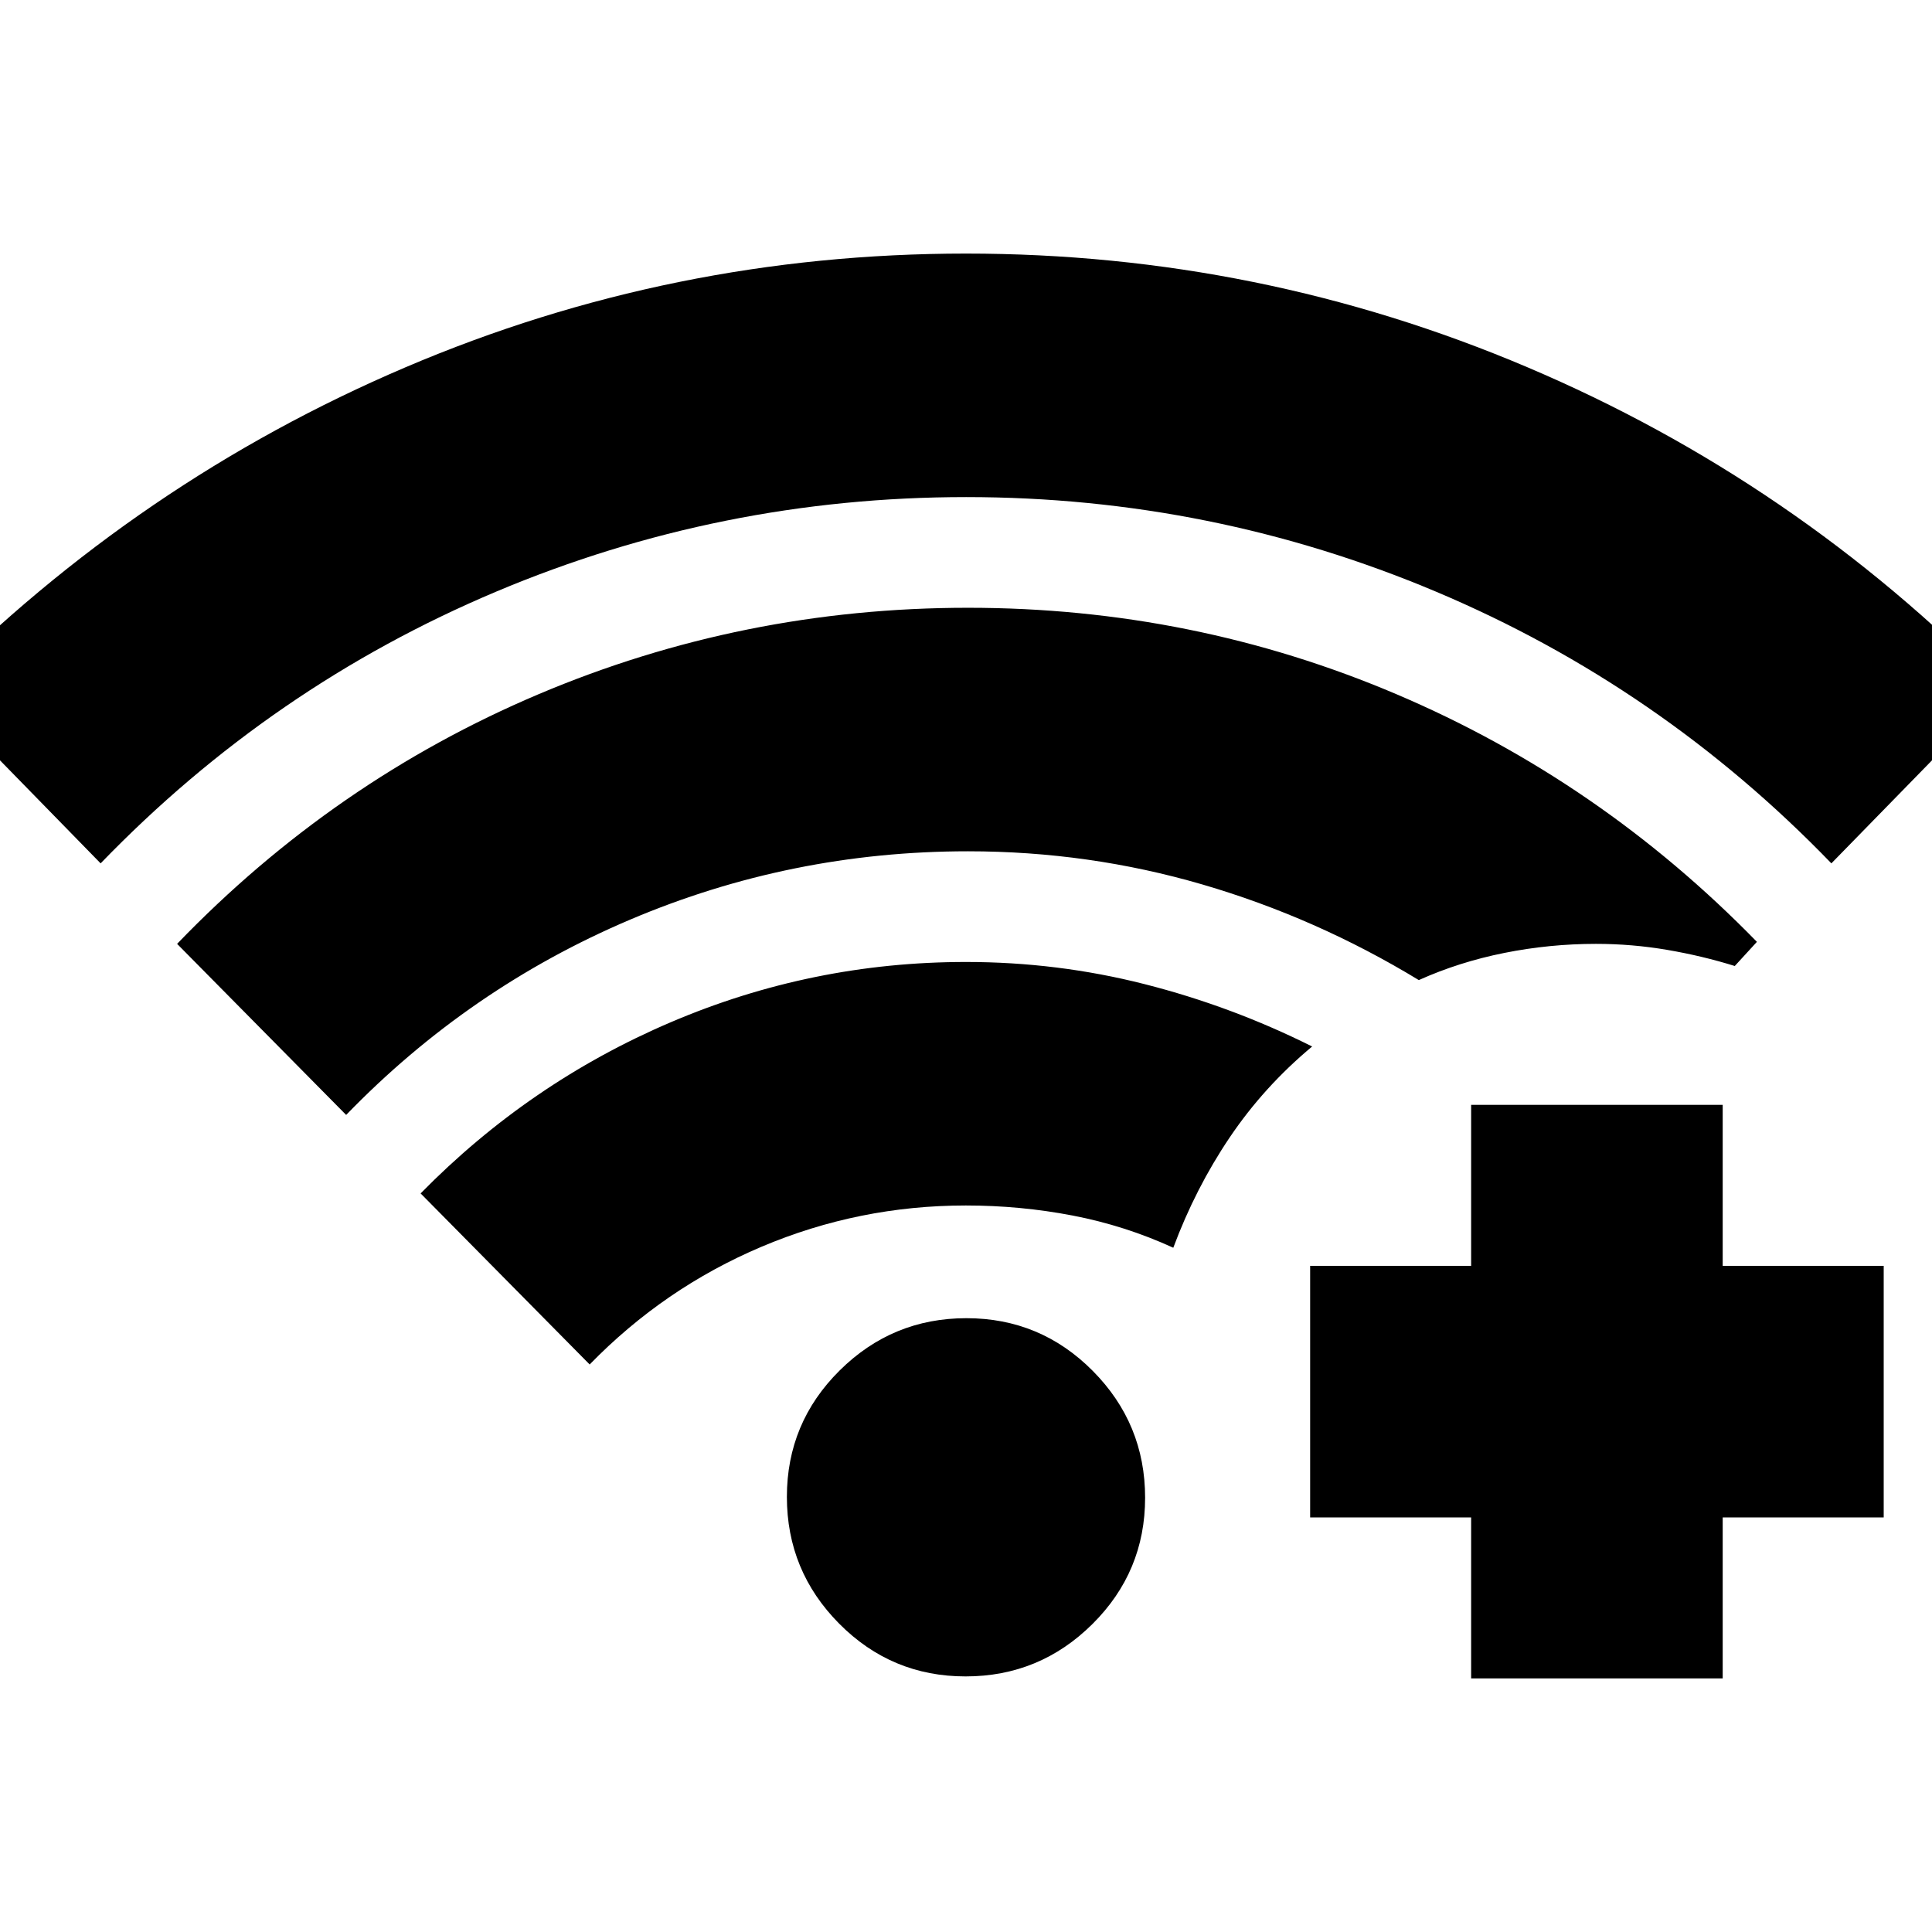 <svg xmlns="http://www.w3.org/2000/svg" height="24" viewBox="0 -960 960 960" width="24"><path d="m50-531-84-86Q69-721 201.5-777.5T480-834q146 0 279 56.5T994-617l-84 86q-85-88-196.44-135-111.45-47-233.5-47Q358-713 246.5-666T50-531Zm429.8 404q-36.8 0-62.8-26.2-26-26.21-26-63 0-36.8 26.2-62.8 26.21-26 63-26 36.8 0 62.8 26.2 26 26.21 26 63 0 36.8-26.2 62.8-26.21 26-63 26ZM293-282l-84-85q54-55 124.17-85 70.18-30 146.83-30 45.41 0 88.7 11 43.3 11 83.3 31-24 20-41 45.23-17 25.23-28 54.77-24-11-50-16t-53.07-5q-53.1 0-101.52 20.5Q330-320 293-282ZM172-406l-84-85q78-81 179.5-124T481-658q112 0 213 43t179 123l-11 12q-16-5-33.5-8t-35.5-3q-23 0-45.5 4.5T705-473q-51-31-107.5-47.5T481-537q-87.97 0-167.98 34Q233-469 172-406Zm559 280v-80h-80v-125h80v-80h125v80h80v125h-80v80H731Z"/></svg>